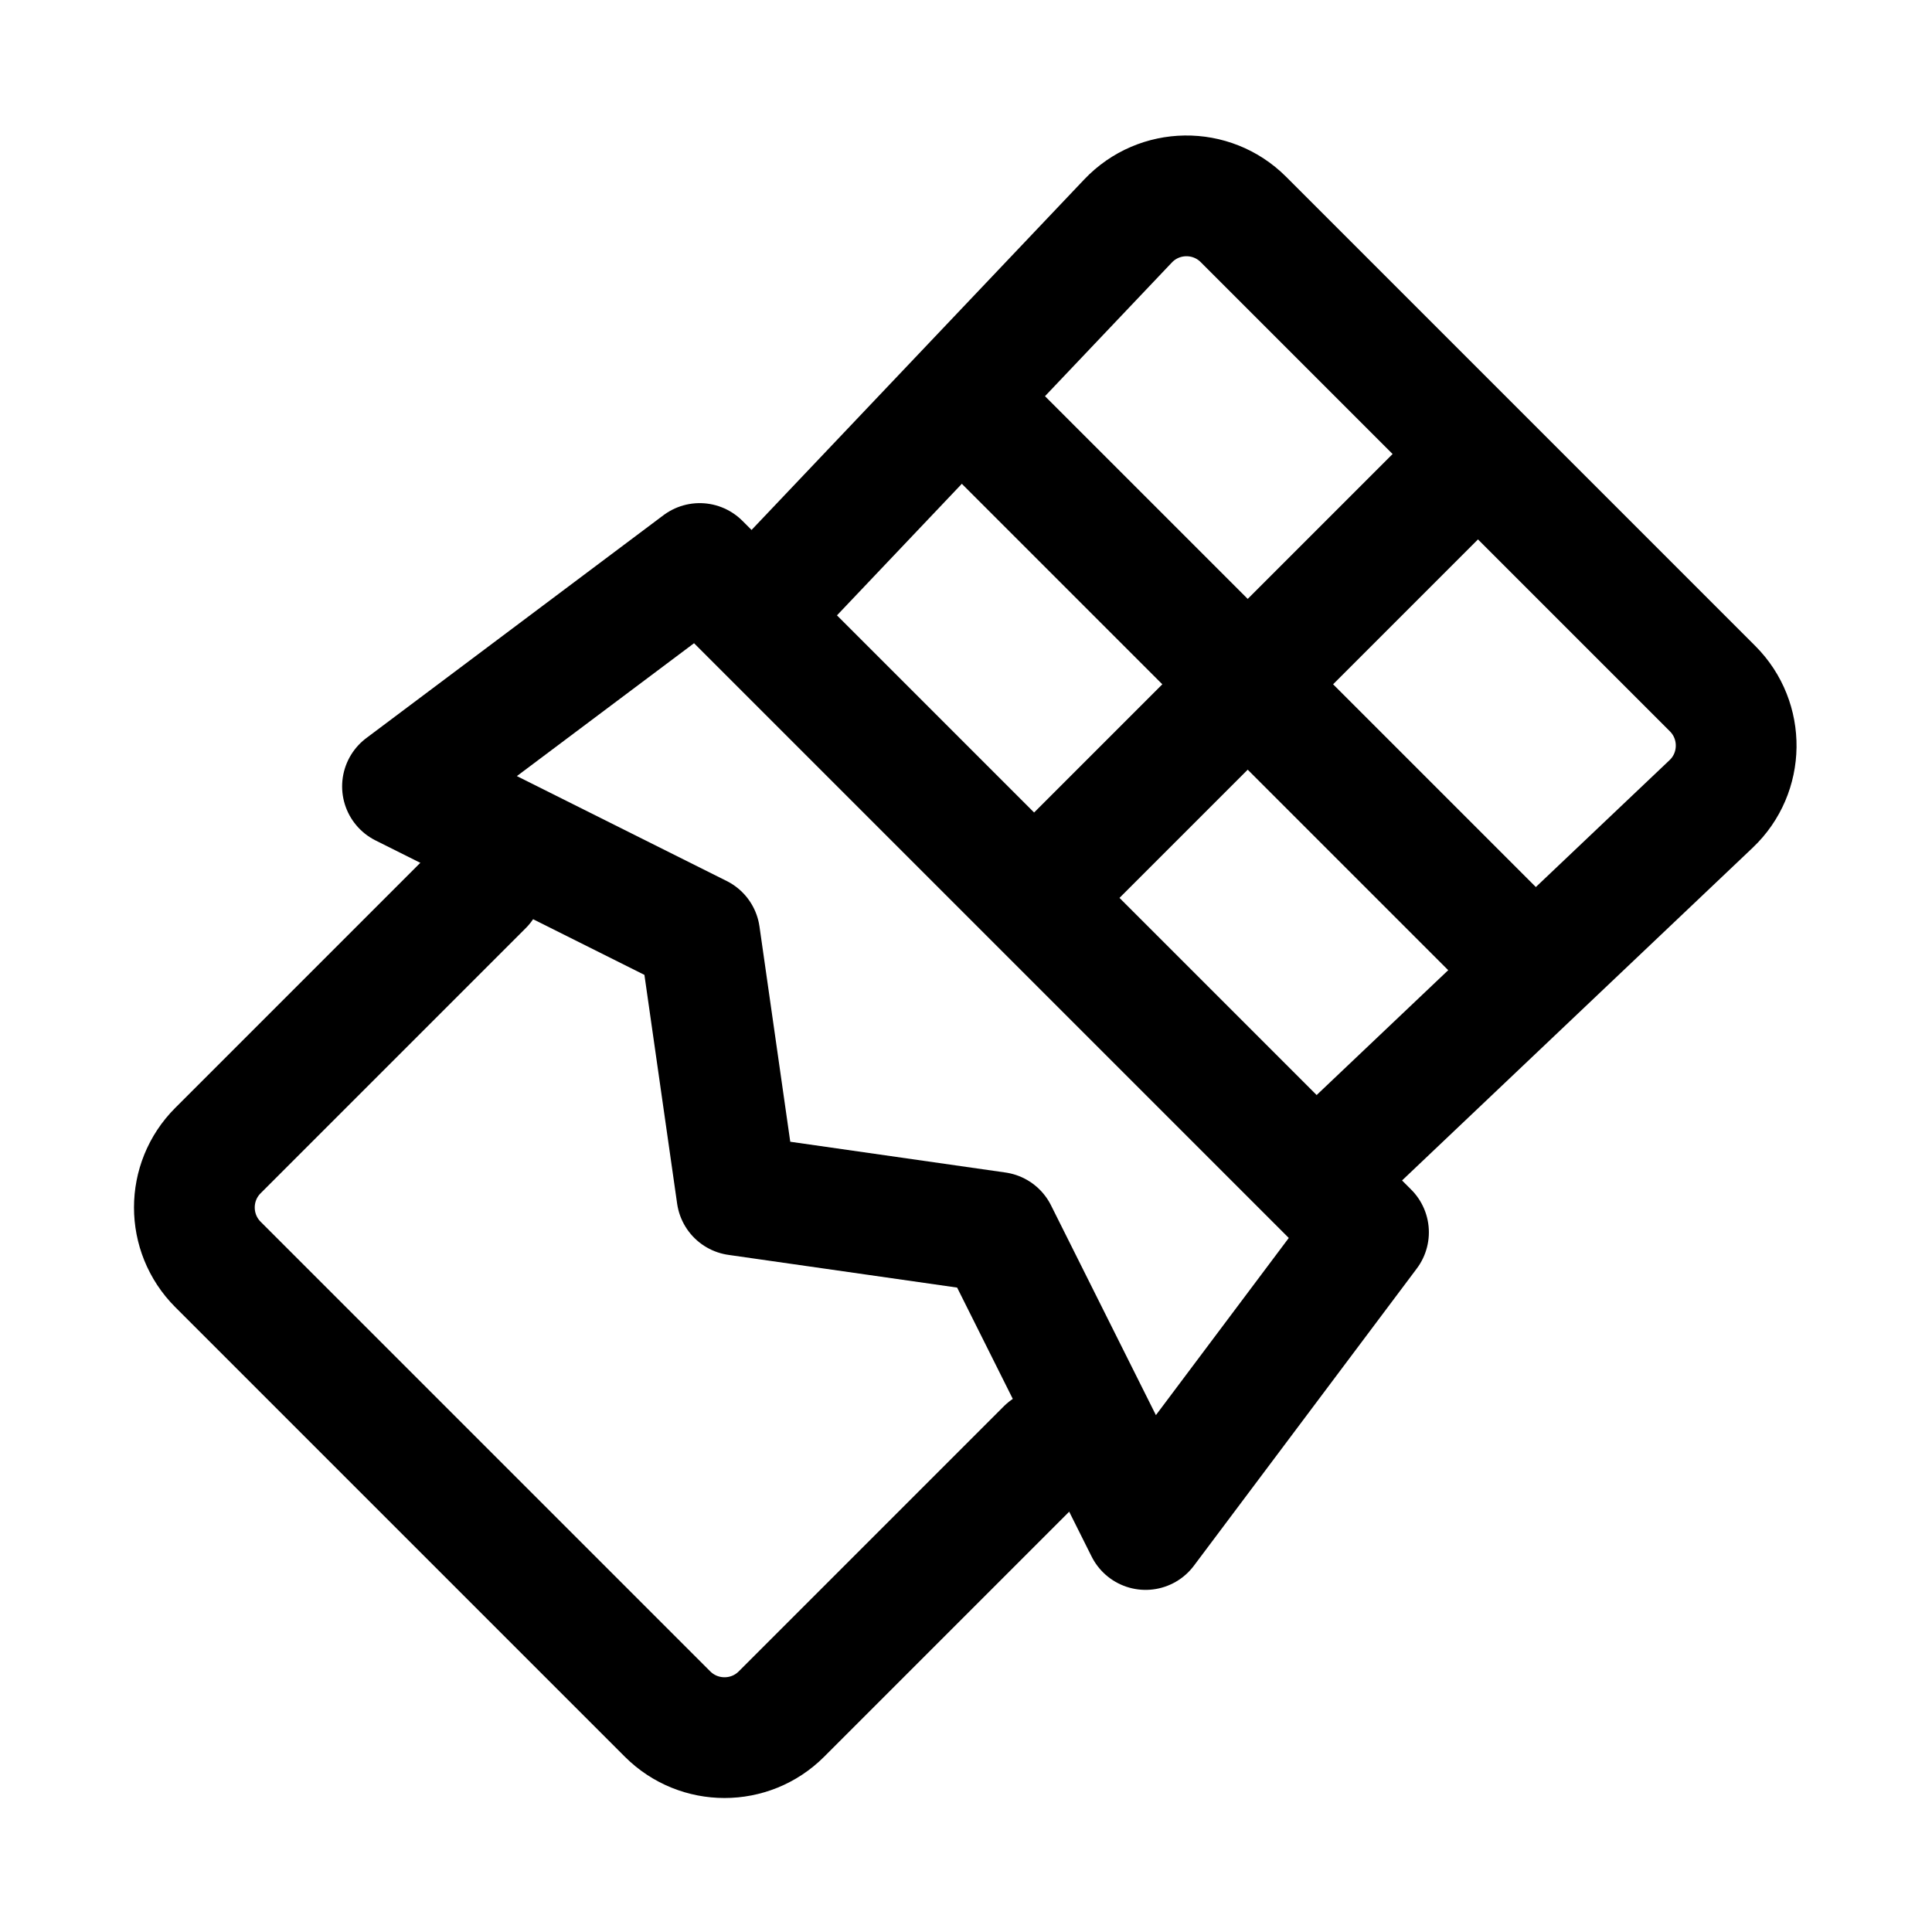 <svg width="24" height="24" viewBox="0 0 24 24" fill="none" xmlns="http://www.w3.org/2000/svg">
    <path d="M17 15.308L8.692 7L5 9.769L8.692 11.615L9.154 14.846L12.385 15.308L14.231 19L17 15.308Z" stroke="currentColor" stroke-width="1.5" stroke-linecap="round" stroke-linejoin="round"/>
    <path d="M16.5 14.5L21.256 9.987C21.664 9.6 21.672 8.952 21.274 8.554L15.446 2.726C15.048 2.328 14.4 2.337 14.013 2.745L9.5 7.5" stroke="currentColor" stroke-width="1.5" stroke-linecap="round" stroke-linejoin="round"/>
    <path d="M6 11L2.707 14.293C2.317 14.683 2.317 15.316 2.707 15.707L8.293 21.293C8.684 21.683 9.317 21.683 9.707 21.293L13 18" stroke="currentColor" stroke-width="1.5" stroke-linecap="round" stroke-linejoin="round"/>
    <path d="M18 6L13 11M12 5.001L19 12.001" stroke="currentColor" stroke-width="1.5" stroke-linecap="round" stroke-linejoin="round"/>
</svg>
